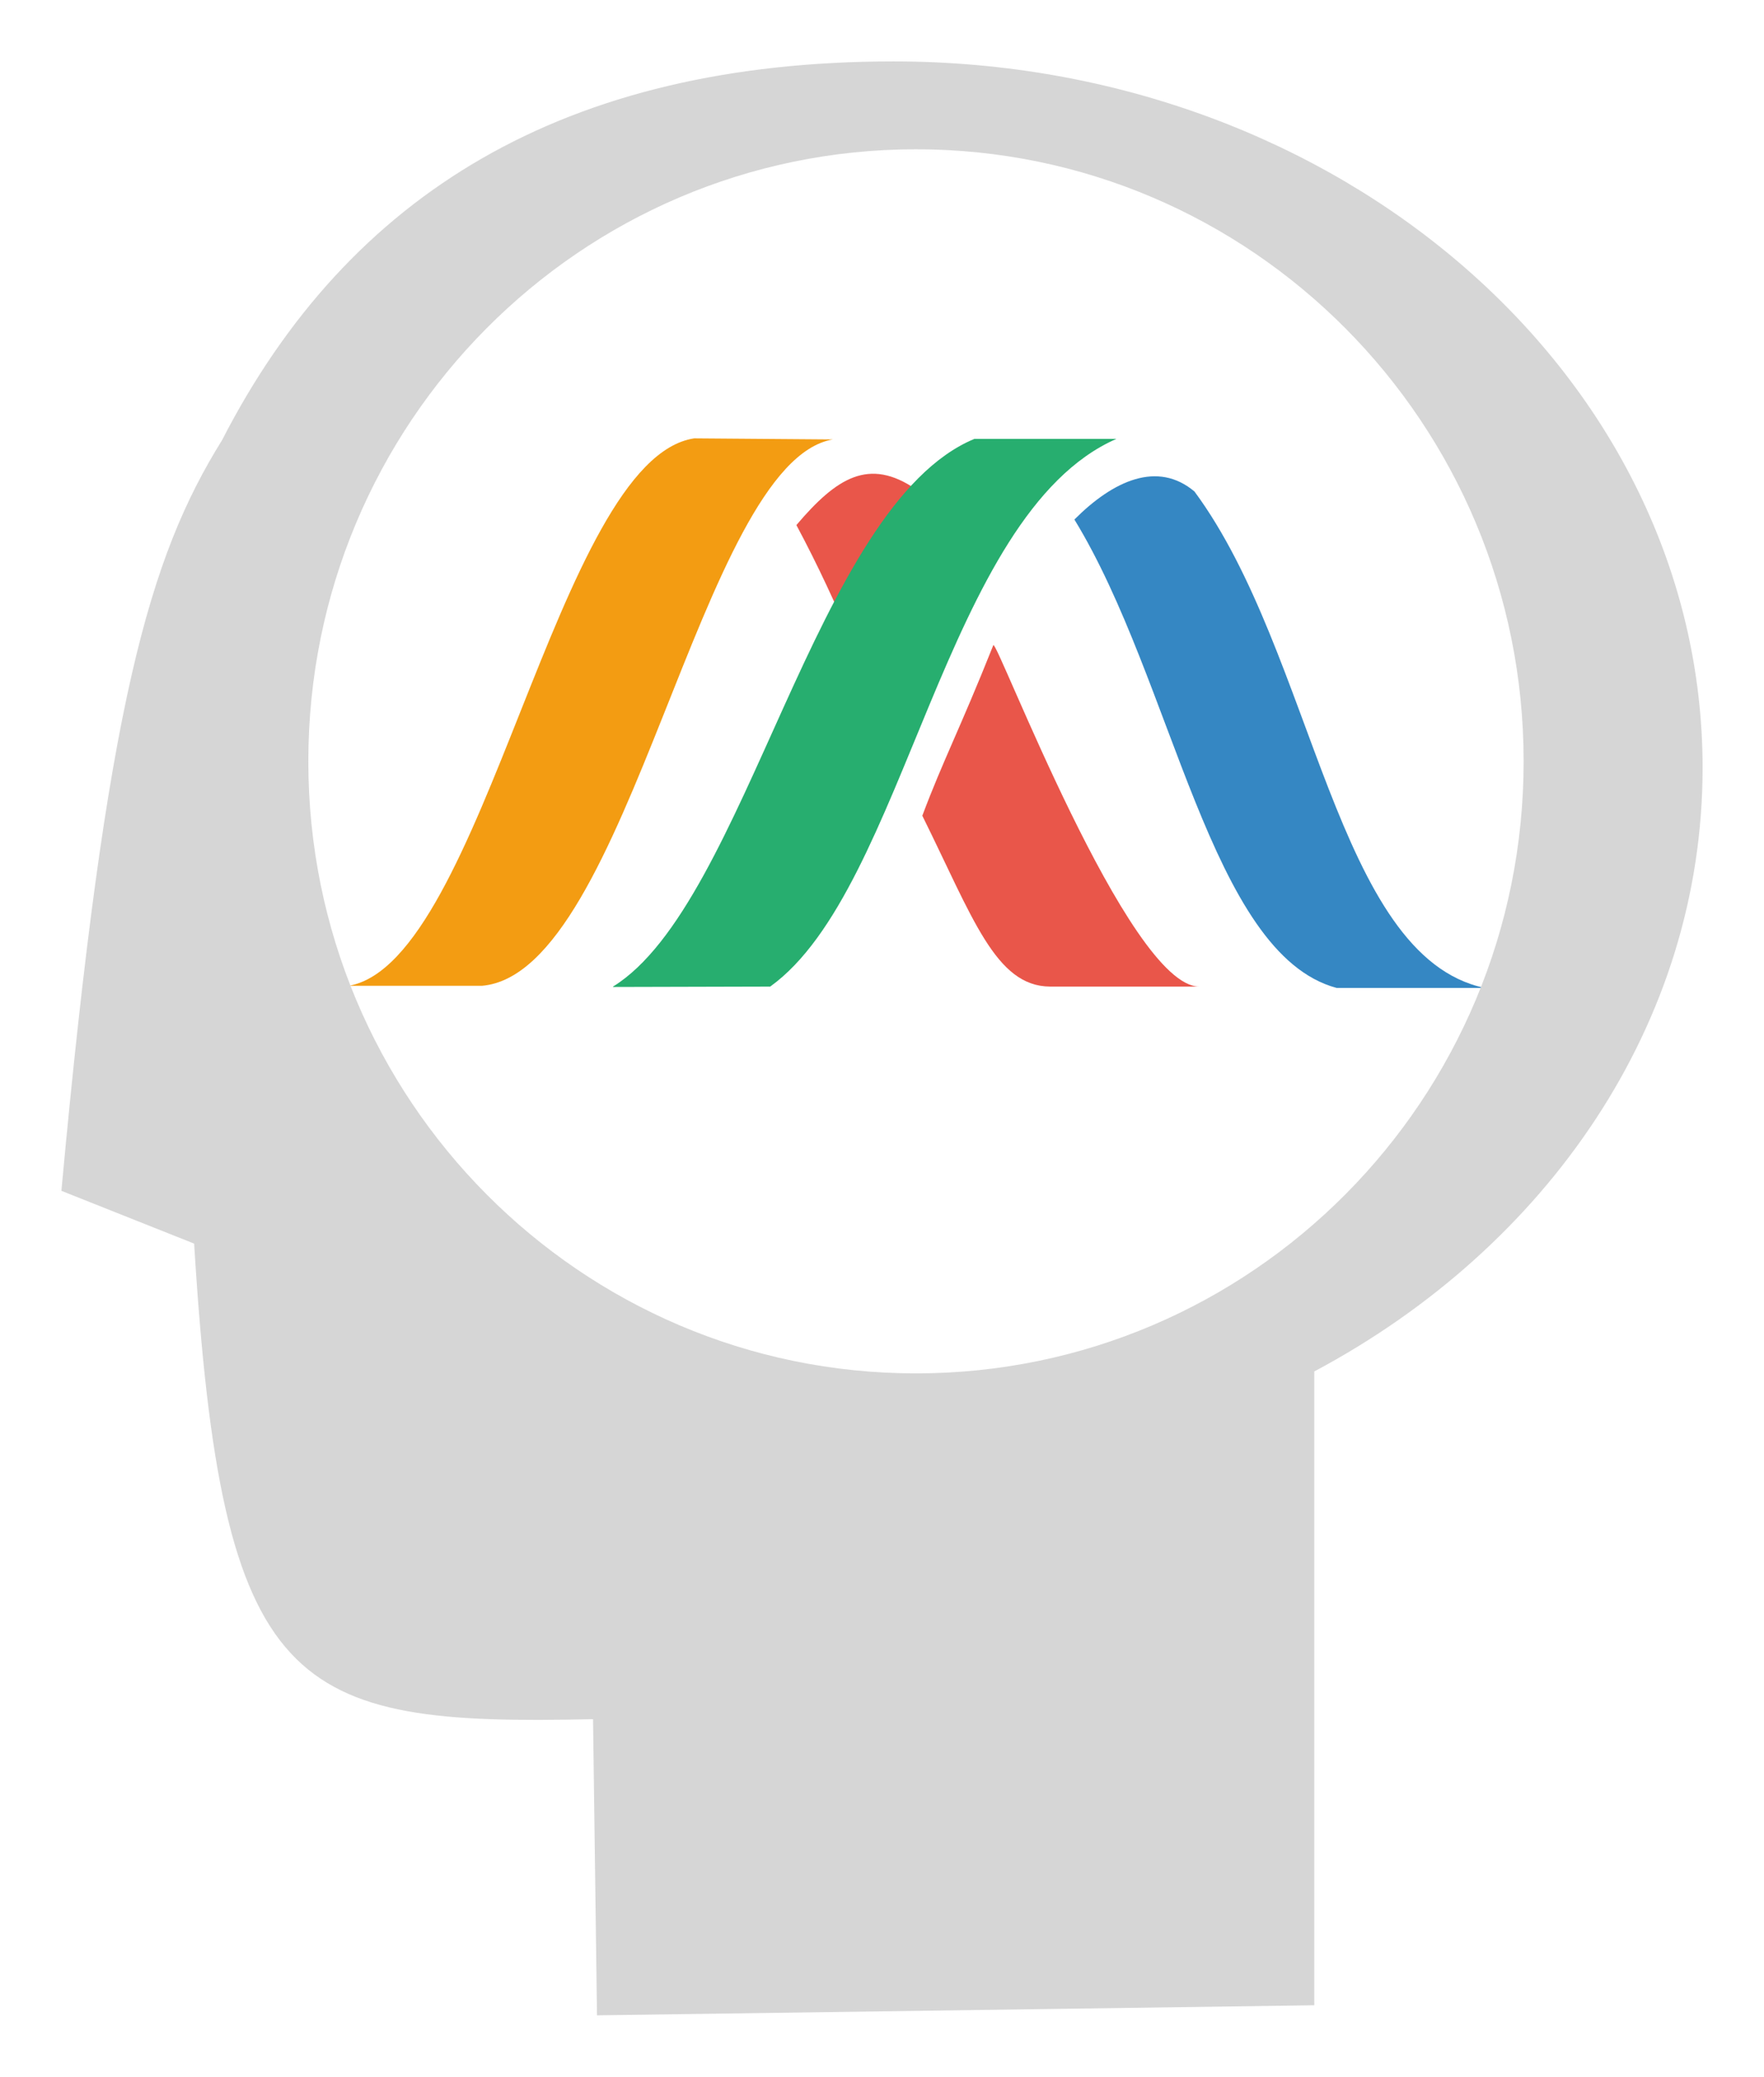 <?xml version="1.0" encoding="UTF-8" standalone="no"?>
<!-- Created with Inkscape (http://www.inkscape.org/) -->

<svg
   xmlns:dc="http://purl.org/dc/elements/1.1/"
   xmlns:cc="http://creativecommons.org/ns#"
   xmlns:rdf="http://www.w3.org/1999/02/22-rdf-syntax-ns#"
   xmlns:svg="http://www.w3.org/2000/svg"
   xmlns="http://www.w3.org/2000/svg"
   version="1.1"
   width="100%"
   height="100%"
   viewBox="0 0 861.841 1014.438"
   id="svg2">
  <defs
     id="defs22" />
  <g
     transform="translate(-2.771,10)"
     id="g4">
    <g
       id="g6">
      <path
         d="m 173.207,471.536 h 64.991 C 310.22,465.534 344.784,215.719 409.664,204.657 l -67.757,-0.528 C 274.676,214.3 239.472,459.745 173.206,471.537 z"
         id="path8"
         style="fill:#f39c12;fill-opacity:1" />
      <path
         d="m 391.865,246.485 c 21.598,40.351 34.147,75.029 52.026,117.009 9.207,-23.929 9.501,-24.805 35.537,-81.401 C 468.515,253.808 461.016,235.19 450.44,229.111 c -23.13,-15.907 -38.95,-5.714 -58.575,17.374 z m 96.204,58.691 c -16.334,40.976 -24.52,56.194 -34.683,83.276 24.623,49.717 35.746,83.312 62.392,83.465 l 72.951,0 c -34.633,0.096 -99.311,-170.789 -100.66,-166.741 z"
         id="path10"
         style="fill:#e74c3f;fill-opacity:0.941" />
      <path
         d="m 527.691,243.775 c 19.06,-19.11 40.662,-28.82 58.667,-13.689 58.505,79.068 68.964,227.153 141.779,242.49 l -72.356,0 C 594.038,455.933 576.055,322.834 527.691,243.775 z"
         id="path12"
         style="fill:#2980bf;fill-opacity:0.941" />
      <path
         d="M 302.281,472.118 379.068,471.917 C 445.441,424.265 463.98,241.273 548.234,204.373 l -69.386,0 C 400.57,236.885 367.711,431.513 302.281,471.917 z"
         id="path14"
         style="fill:#27ae6f;fill-opacity:1" />
    </g>
    <path
       d="M 439.415,20 C 278.733,20 173.09,84.678 111.311,204.907 75.85,262.011 54.709,332.974 32.771,571.683 L 97.622,597.472 c 13.478,220.199 47.151,235.611 194.891,232.3 l 1.937,144.666 350.437,-4.918 0,-309.601 C 758.656,599.332 834.612,489.95 834.612,365.073 834.612,174.478 657.676,20.001 439.413,20.001 z m 10.88,42.923 c 163.953,0 296.883,133.848 296.883,298.97 0,165.122 -132.93,298.97 -296.883,298.97 -163.953,0 -296.883,-133.848 -296.883,-298.97 0,-165.122 132.93,-298.97 296.883,-298.97 z"
       id="path16"
       style="color:#000000;fill:#d6d6d6;fill-opacity:1;overflow:visible;enable-background:accumulate" />
  </g>
</svg>
